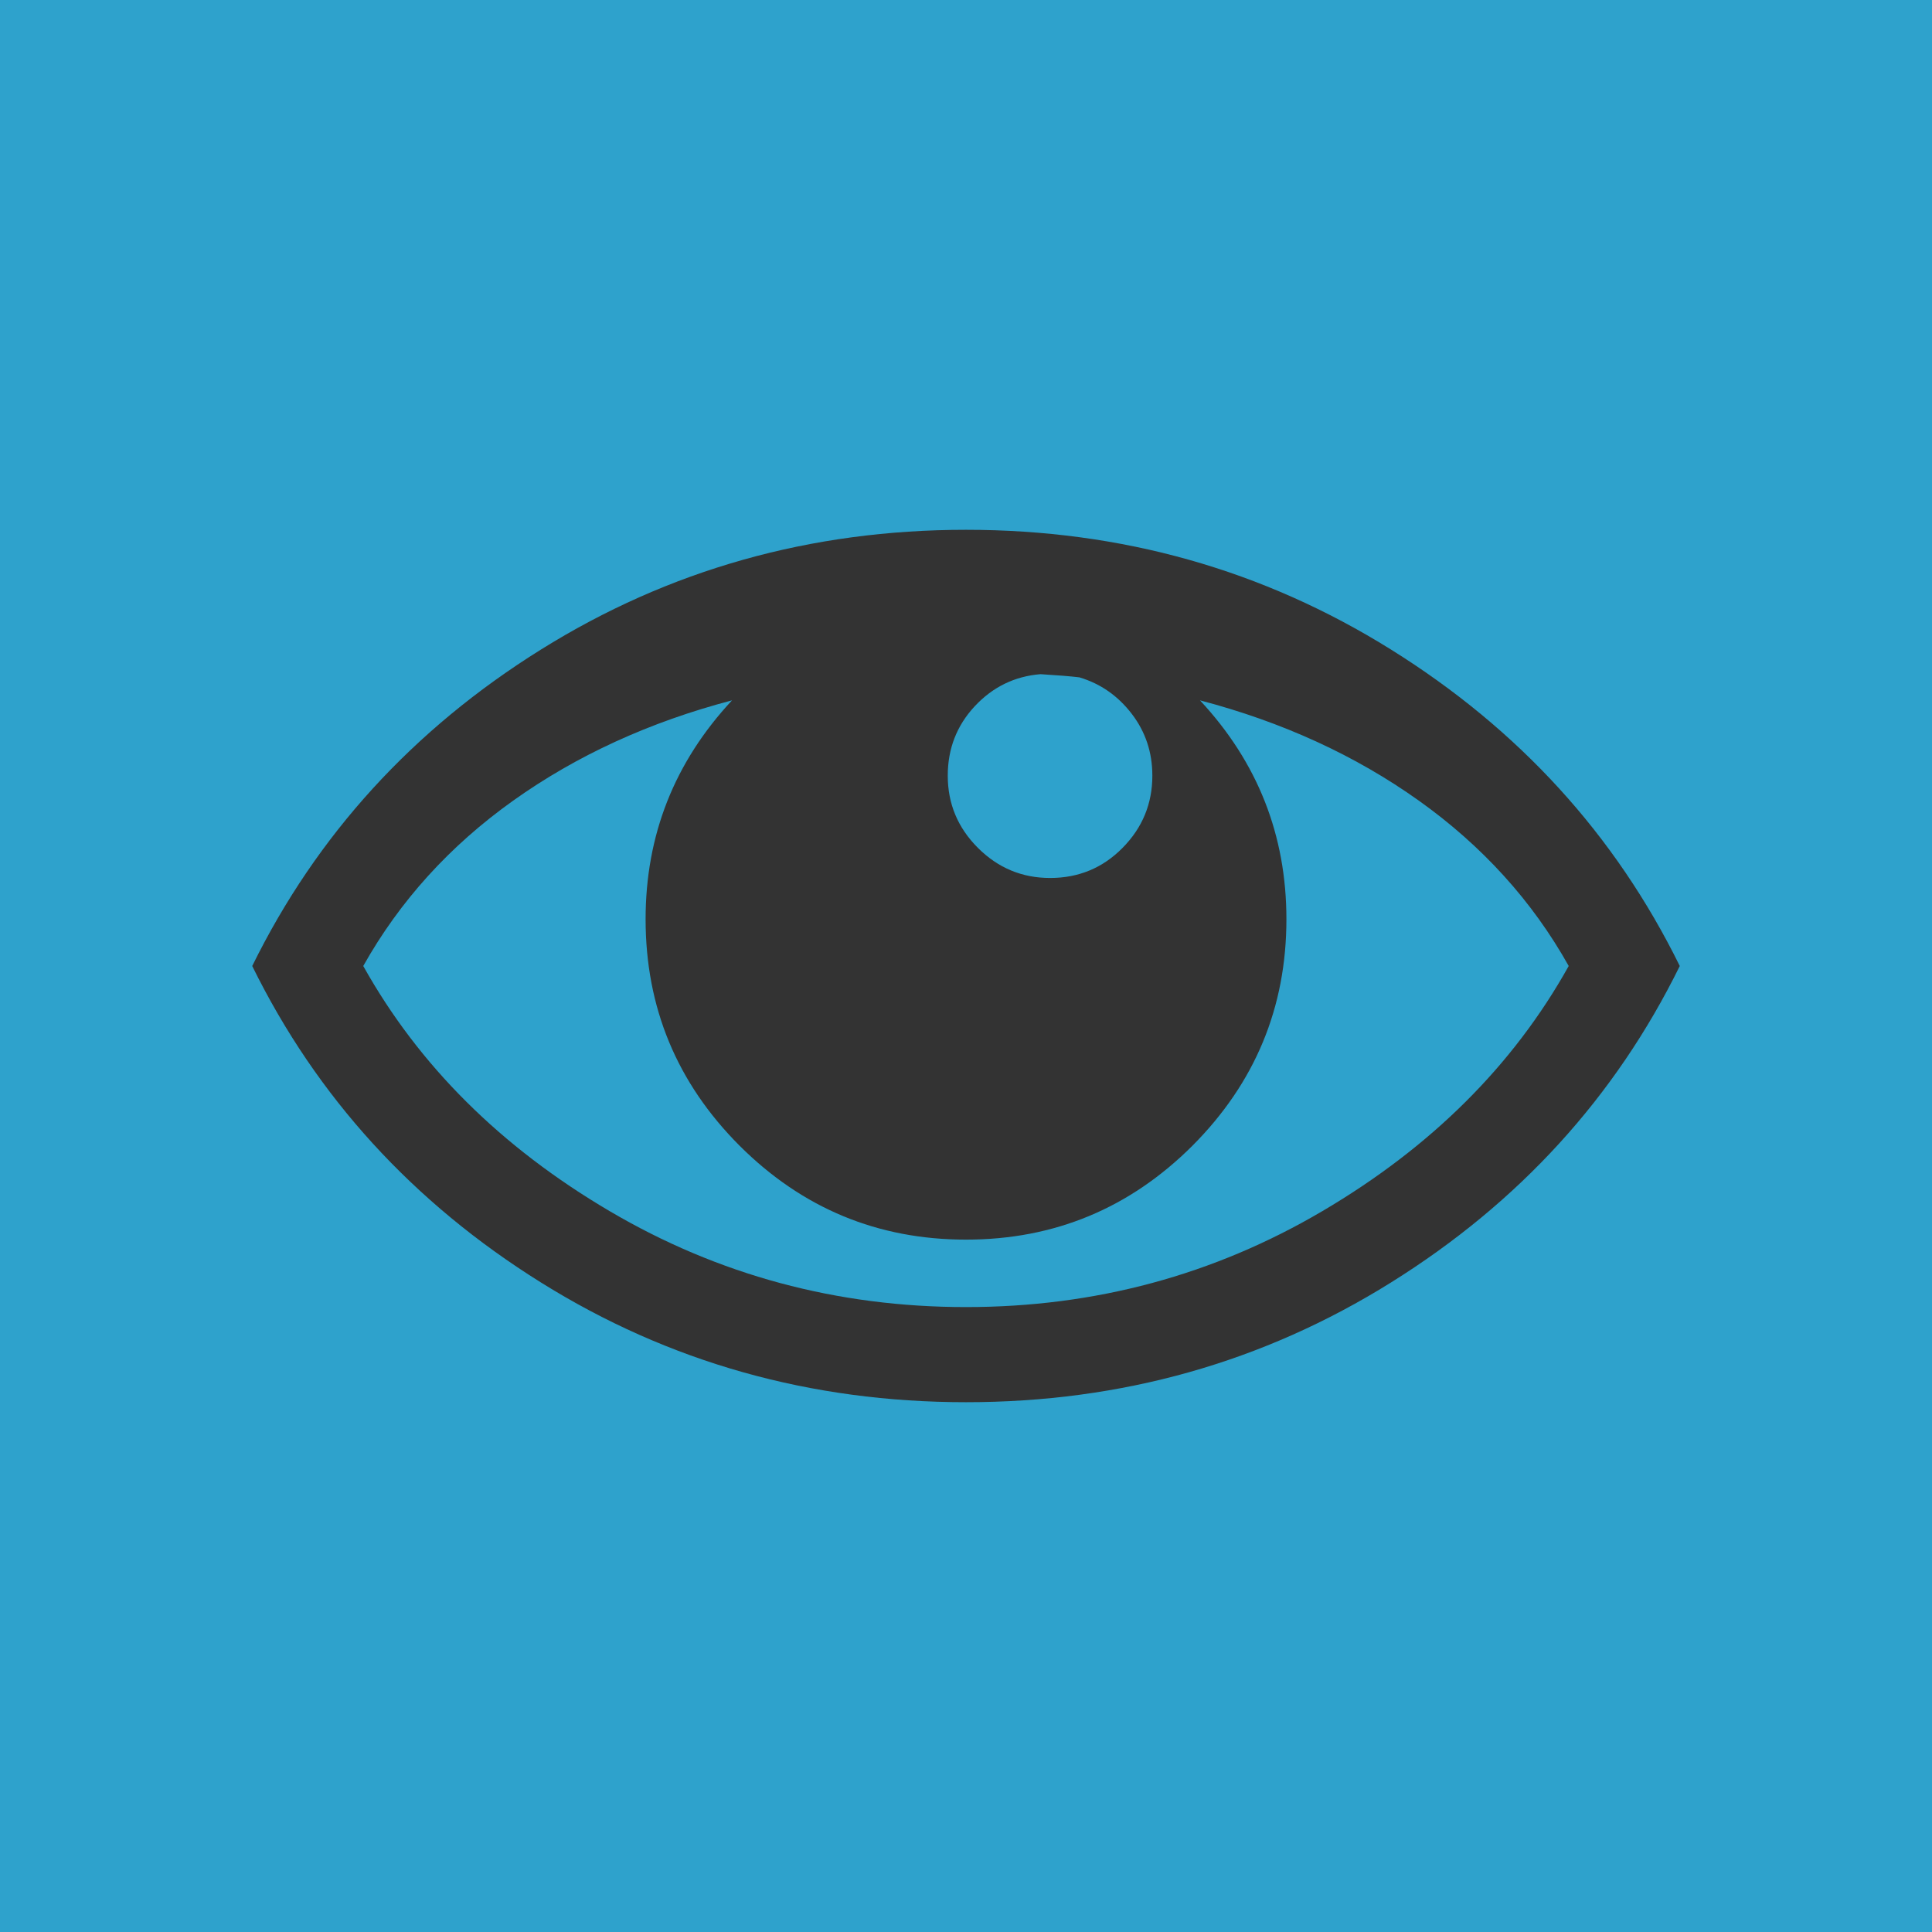 <?xml version="1.0" encoding="utf-8"?>
<!-- Generator: Adobe Illustrator 16.0.4, SVG Export Plug-In . SVG Version: 6.00 Build 0)  -->
<!DOCTYPE svg PUBLIC "-//W3C//DTD SVG 1.1//EN" "http://www.w3.org/Graphics/SVG/1.1/DTD/svg11.dtd">
<svg version="1.1" id="Layer_1" xmlns="http://www.w3.org/2000/svg" xmlns:xlink="http://www.w3.org/1999/xlink" x="0px" y="0px"
	 width="256px" height="256px" viewBox="0 0 256 256" enable-background="new 0 0 256 256" xml:space="preserve">
<rect fill="#2EA2CC" width="256" height="256"/>
<path fill="#333333" d="M128,70.201c20.597,0,39.368,5.291,56.32,15.872c16.954,10.574,29.71,24.552,38.259,41.927
	c-8.549,17.375-21.305,31.352-38.259,41.932c-16.952,10.582-35.724,15.867-56.32,15.867s-39.371-5.285-56.326-15.867
	C54.722,159.352,41.97,145.375,33.421,128c8.549-17.375,21.301-31.353,38.253-41.927C88.629,75.492,107.403,70.201,128,70.201z
	 M152.692,102.779c0-3.083-0.905-5.813-2.73-8.194c-1.827-2.38-4.125-3.992-6.938-4.833c-1.189-0.144-2.904-0.282-5.15-0.421
	c-3.428,0.277-6.334,1.698-8.719,4.253c-2.382,2.562-3.572,5.624-3.572,9.195c0,3.716,1.329,6.902,3.992,9.565
	s5.854,3.992,9.569,3.992c3.777,0,6.979-1.329,9.605-3.992C151.378,109.682,152.692,106.495,152.692,102.779z M128,173.195
	c17.098,0,32.84-4.248,47.238-12.725s25.276-19.293,32.624-32.471c-4.823-8.616-11.452-15.918-19.857-21.91
	c-8.404-5.988-18.072-10.422-29.001-13.29c7.635,8.194,11.452,17.862,11.452,29.002c0,11.699-4.157,21.694-12.449,30.009
	c-8.312,8.291-18.308,12.447-30.007,12.447s-21.7-4.156-30.003-12.447c-8.302-8.314-12.452-18.31-12.452-30.009
	c0-11.14,3.816-20.808,11.452-29.002c-10.93,2.868-20.597,7.302-29.001,13.29c-8.406,5.992-15.029,13.294-19.864,21.91
	c7.358,13.178,18.231,23.994,32.631,32.471C95.16,168.947,110.908,173.195,128,173.195z"/>
</svg>
